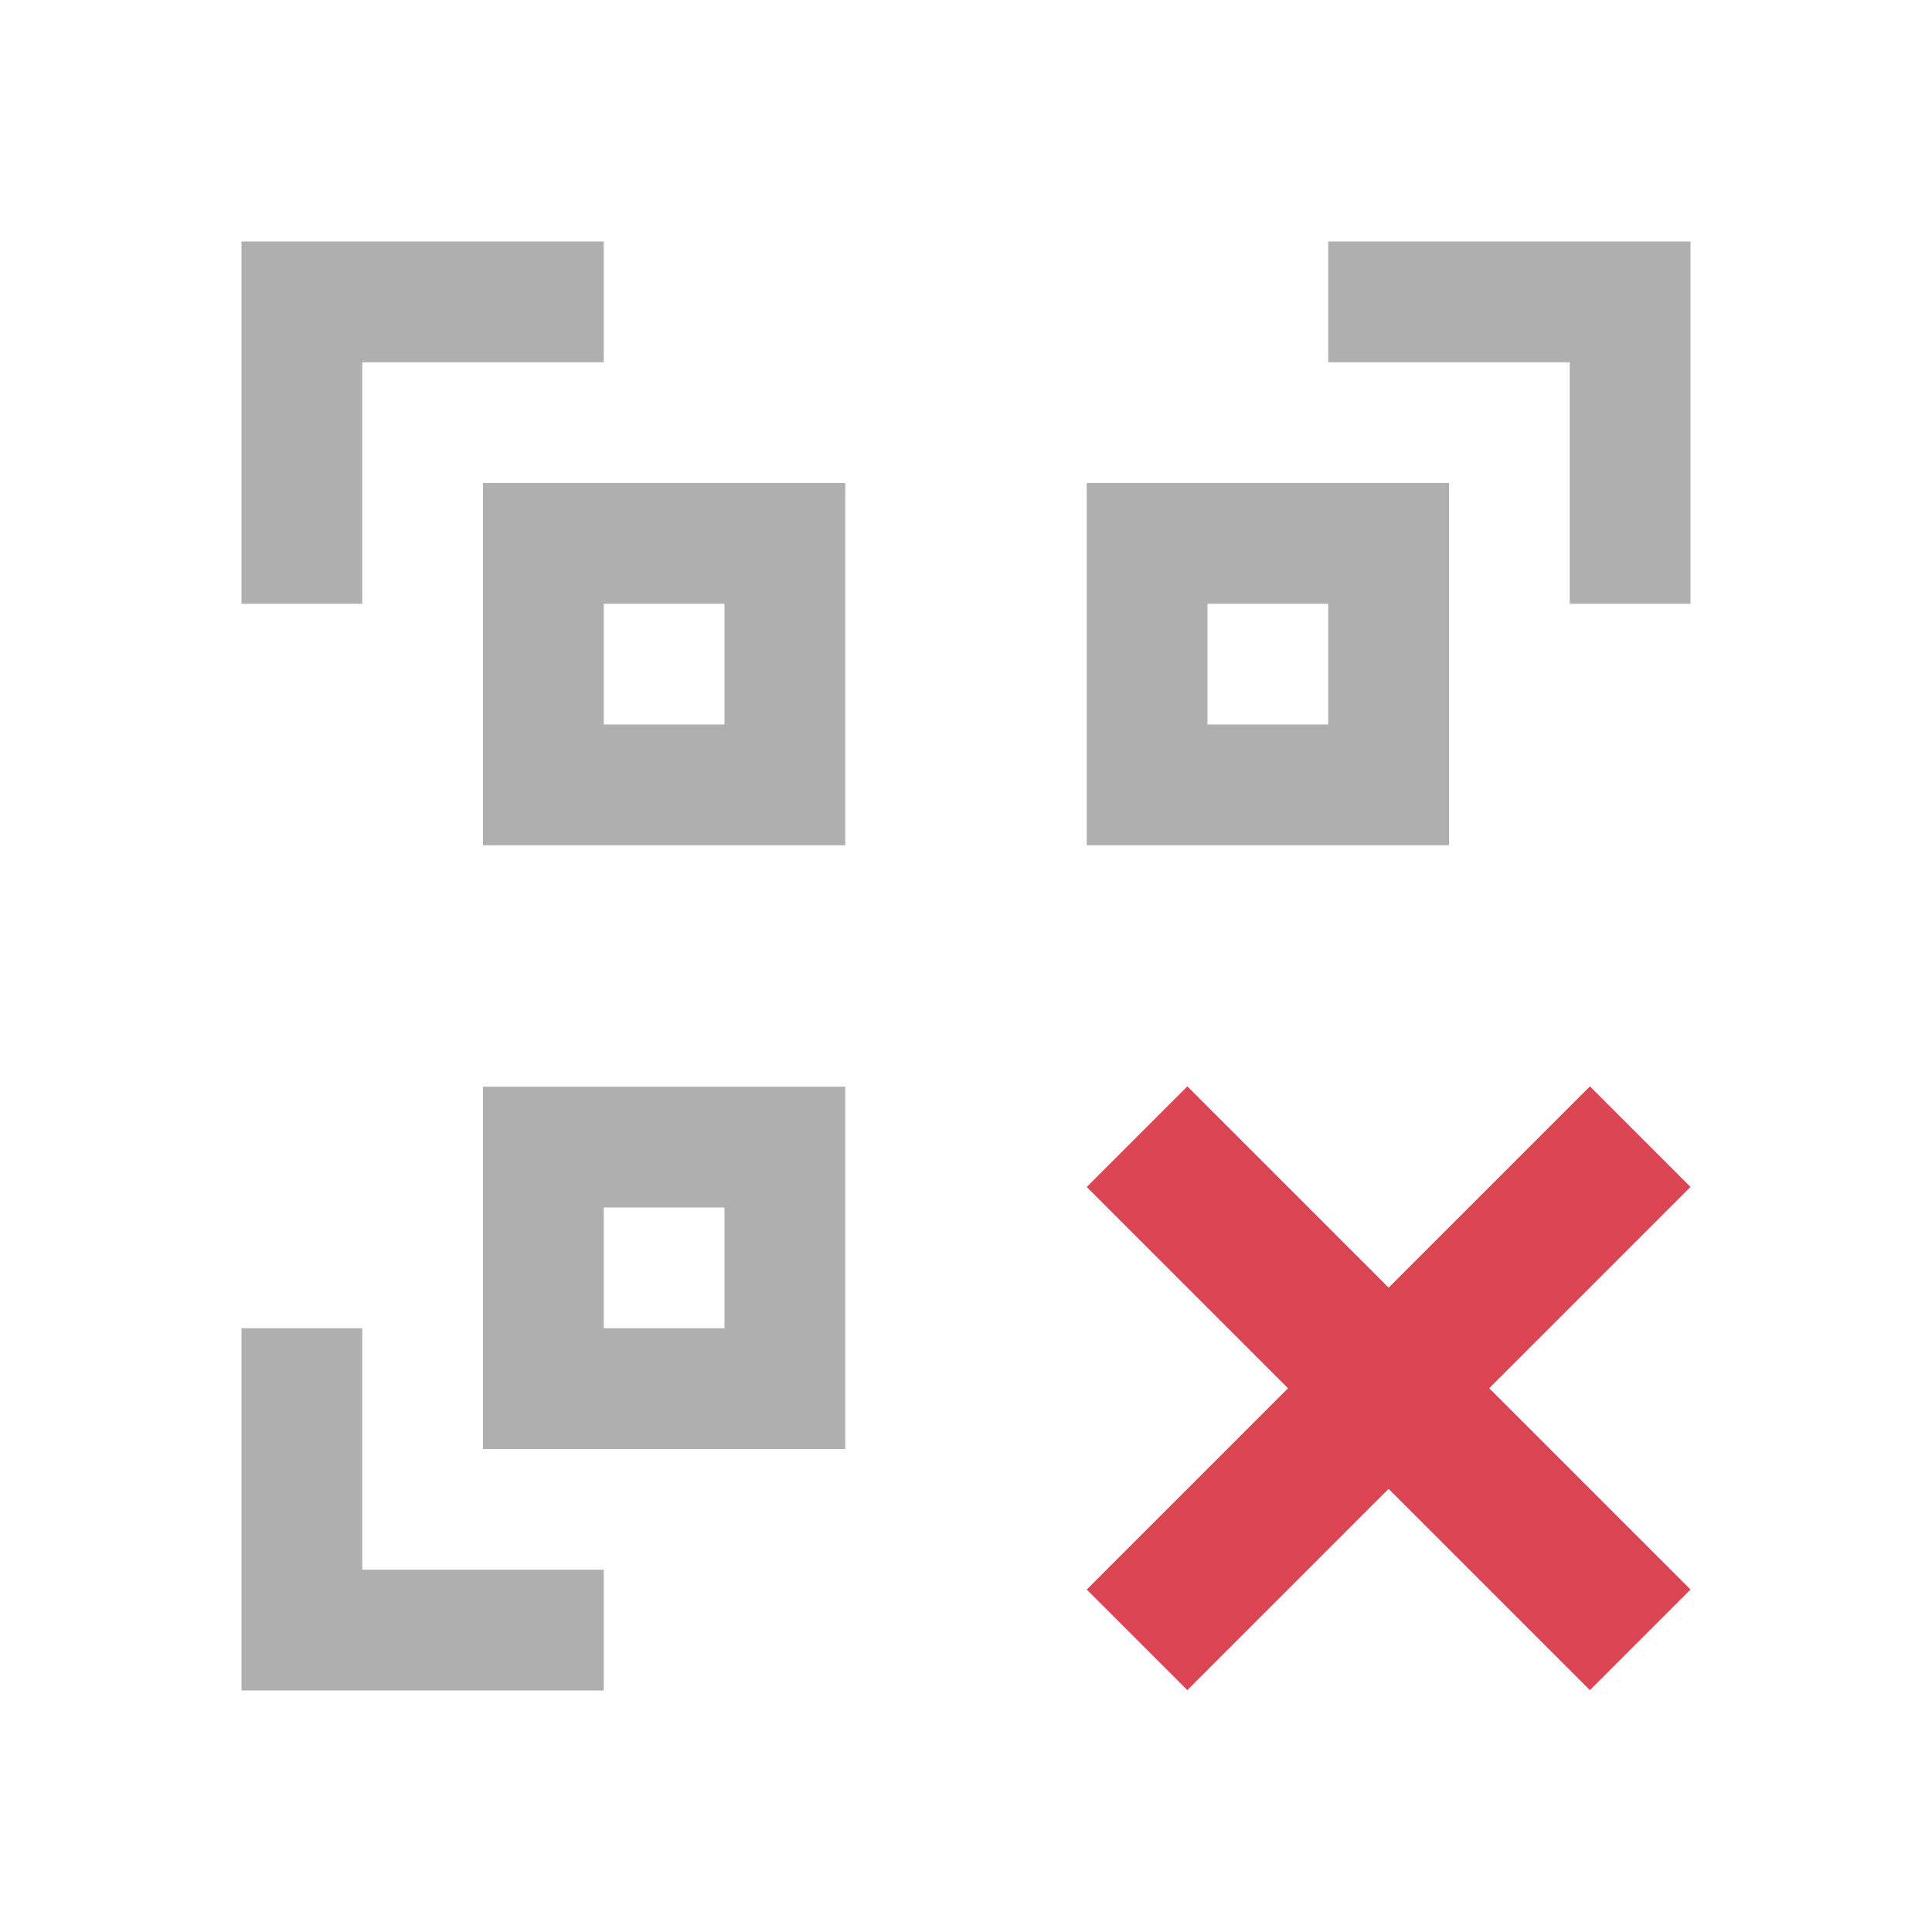 <svg xmlns="http://www.w3.org/2000/svg" viewBox="0 0 16 16">
  <defs id="defs3051">
    <style type="text/css" id="current-color-scheme">
      .ColorScheme-Text {
        color:#afafaf;
      }
      .ColorScheme-NegativeText {
        color:#da4453;
      }
      </style>
  </defs>
 <path style="fill:currentColor;fill-opacity:1;stroke:none" 
     d="M 2 2 L 2 5 L 3 5 L 3 3 L 5 3 L 5 2 L 3 2 L 2 2 z M 11 2 L 11 3 L 13 3 L 13 5 L 14 5 L 14 2 L 11 2 z M 4 4 L 4 7 L 7 7 L 7 4 L 4 4 z M 9 4 L 9 7 L 12 7 L 12 4 L 9 4 z M 5 5 L 6 5 L 6 6 L 5 6 L 5 5 z M 10 5 L 11 5 L 11 6 L 10 6 L 10 5 z M 4 9 L 4 12 L 7 12 L 7 9 L 4 9 z M 5 10 L 6 10 L 6 11 L 5 11 L 5 10 z M 2 11 L 2 14 L 5 14 L 5 13 L 3 13 L 3 11 L 2 11 z "
     class="ColorScheme-Text"
     />
  <path
     style="fill:currentColor;fill-opacity:1;stroke:none" 
     class="ColorScheme-NegativeText"
     d="M 9,9.83 10.667,11.497 9,13.164 9.833,13.997 11.5,12.33 13.167,13.997 14,13.164 12.333,11.497 14,9.83 13.167,8.997 11.5,10.664 9.833,8.997 Z" />
</svg>

